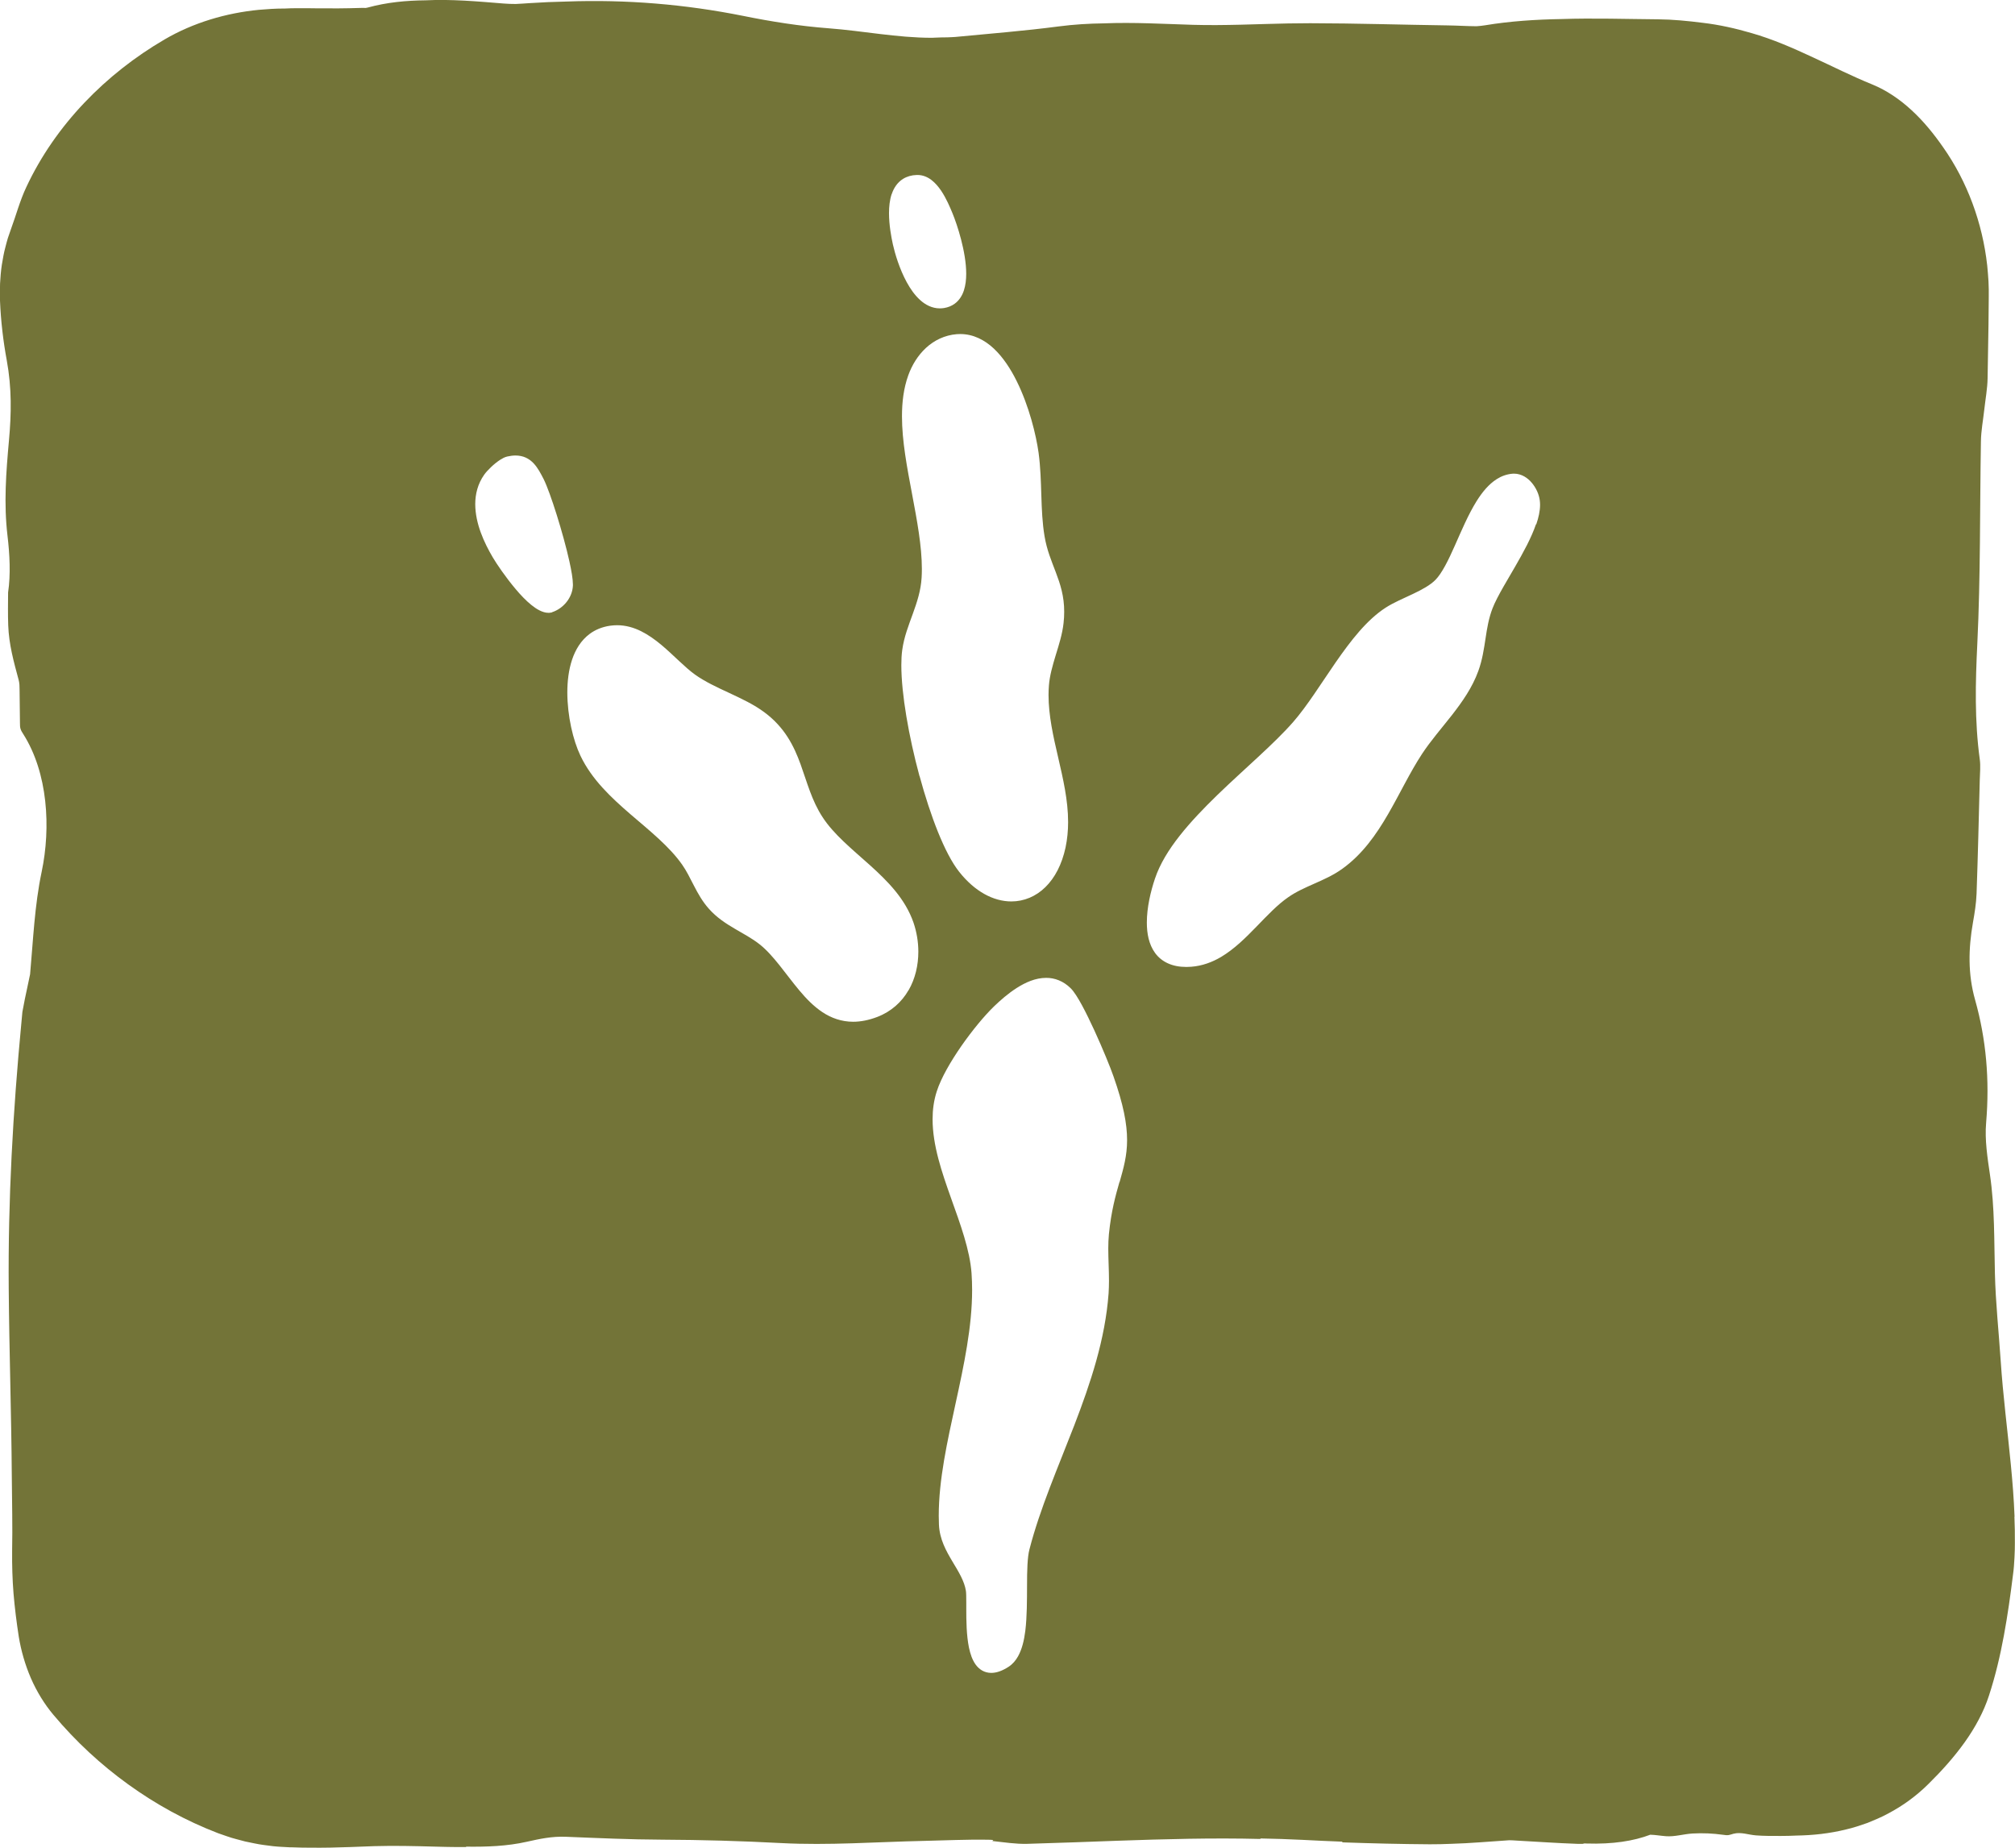 <?xml version="1.0" encoding="UTF-8"?>
<svg id="Layer_11" data-name="Layer 11" xmlns="http://www.w3.org/2000/svg" viewBox="0 0 314.01 288">
  <defs>
    <style>
      .cls-1 {
        fill: #737438;
      }
    </style>
  </defs>
  <path class="cls-1" d="M313.94,236.38c-.1-2.72-.32-5.43-.58-8.13-.52-5.4-1.22-10.76-1.58-16.18-.3-4.52-.79-9.03-.9-13.56-.13-5.16-.02-10.31-.77-15.41-.39-2.65-.83-5.49-.6-8.11.57-6.71,0-13.06-1.72-19.17-1.13-4-1.05-7.97-.33-12.06.26-1.46.5-2.96.56-4.46.21-5.92.35-11.84.5-17.77.03-1.07.14-2.17,0-3.19-.82-6-.68-11.96-.38-18.08.51-10.47.38-21.01.56-31.52.03-1.63.34-3.25.52-4.88.18-1.64.49-3.27.52-4.91l.14-8.42.04-4.21c0-.16,0-.4,0-.6v-.62s-.04-1.24-.04-1.24c-.06-.83-.11-1.66-.2-2.48-.73-6.61-3.09-13.06-6.87-18.43-1.46-2.1-3.07-4.08-4.91-5.77-1.83-1.69-3.88-3.09-6.09-4-3.23-1.31-6.19-2.82-9.28-4.24-3.07-1.43-6.24-2.83-9.6-3.79-2.46-.72-5.03-1.3-7.62-1.6-2.31-.29-4.62-.52-6.93-.54-5.01-.04-10.05-.21-15.07-.04-3.97.07-7.94.32-11.87.97-.44.07-.89.12-1.35.15-1.48-.01-2.99-.11-4.47-.13-7.15-.1-14.3-.33-21.45-.34-2.3,0-4.61.05-6.91.12-1.31.03-2.61.07-3.92.11-2.48.06-4.95.09-7.42.02-4.65-.14-9.25-.42-13.88-.23-2.35.03-4.71.17-7.08.48-5.31.7-10.72,1.12-16.1,1.64-.17.02-.34.02-.52.03-.23,0-.45.01-.68.03-.66.01-1.32.01-1.98.05-.15,0-.3.01-.45.02-5.45,0-10.71-1.07-16.09-1.48-4.5-.34-8.98-1.05-13.31-1.93C106.8.67,97.64-.1,88.28.24c-1.92.04-3.85.12-5.79.25-.71.05-1.42.1-2.13.13-.63,0-1.25-.02-1.86-.07-4.09-.33-8.16-.7-12.19-.5-3.02.03-6.03.31-9.02,1.13-.09.03-.2.04-.3.06-.32-.01-.63-.02-.94,0-2.16.07-4.32.08-6.48.06l-1.62-.02h-.82s-.97,0-.97,0c-.59,0-1.18.02-1.77.05h-.17c-1.29,0-2.58.09-3.87.2-5.14.5-10.24,2.01-14.69,4.61-4.64,2.71-8.85,6.02-12.51,9.87-3.66,3.85-6.77,8.27-9.05,13.15-1,2.11-1.61,4.44-2.4,6.57-.16.45-.32.9-.47,1.36-.14.46-.26.92-.38,1.39-.26.93-.41,1.88-.57,2.82-.14.95-.22,1.91-.27,2.86-.01.48-.02.95-.03,1.43v.7l.02.59c.13,3.16.5,6.27,1.05,9.26.8,4.35.72,8.39.35,12.46-.45,5-.83,9.85-.23,14.91.34,2.86.51,6.04.09,8.83-.01,1.7-.04,3.4.02,5.1.11,3.02.86,5.68,1.63,8.54.13.49.14,1.01.14,1.51l.06,5.22c0,.32,0,.64.11.94.09.26.24.5.39.73,3.87,6.09,4.33,14.62,2.88,21.5-1.11,5.28-1.32,10.64-1.8,15.95-.13.64-.26,1.27-.4,1.9-.29,1.32-.56,2.64-.8,3.97-.05.58-.11,1.15-.16,1.73-1.31,13.79-2.09,27.52-1.97,41.46.08,9.74.41,19.48.48,29.23.03,3.87.13,7.74.05,11.6-.02,2.17.04,4.43.22,6.65.19,2.23.47,4.46.82,6.73.35,2.11.97,4.33,1.88,6.43.91,2.1,2.13,4.08,3.52,5.73,3.5,4.17,7.39,7.76,11.66,10.84,4.27,3.08,8.92,5.65,13.99,7.6l1.38.48.7.23.71.2,1.43.38c.48.11.96.2,1.45.3.97.21,1.95.31,2.94.44.49.06.99.08,1.48.11l.74.04.37.02h.31c.97.04,1.94.06,2.91.06,2.05.02,4.11-.02,6.18-.1.89-.03,1.77-.06,2.66-.1.36-.02.73-.03,1.09-.04.79-.02,1.58-.03,2.38-.04,1.53,0,3.07.01,4.6.05,1.96.04,3.94.12,5.9.13.47,0,.94,0,1.4,0,.02-.02.03-.04.05-.06,3.19.04,6.36-.07,9.42-.76,2.05-.46,3.94-.87,6.12-.78,4.99.2,9.99.43,14.99.45,6.19.03,12.33.2,18.52.53,7.37.39,14.85-.18,22.29-.34,3.32-.07,6.65-.24,9.97-.18.27,0,.55.02.82.04-.05.05-.1.11-.15.16,1.82.19,3.64.49,5.44.44,2.47-.07,4.94-.15,7.41-.24,2.2-.08,4.4-.16,6.6-.24,7.45-.26,14.89-.47,22.36-.28l-.06-.08c2.19.04,4.38.11,6.58.22,2.05.11,4.11.2,6.17.28.03.04.05.07.08.11,4.53.16,9.06.27,13.59.3,1.1,0,2.19-.02,3.29-.07,3.03-.08,6.07-.37,9.11-.56.36,0,.71.03,1.07.05,3.17.17,6.34.4,9.51.51.38.01.75.01,1.12.01-.09-.03-.17-.05-.25-.08-.01,0-.02,0-.03-.01.2,0,.41.02.61.03,4.09.13,7.35-.39,9.93-1.37.82.02,1.62.17,2.44.23,1.36.11,2.77-.34,4.15-.42,1.59-.09,3.18-.02,4.76.2.29.04.59.09.88.04.25-.04.49-.14.73-.2,1.17-.31,2.33.16,3.49.25,1.25.1,2.54.09,3.8.09.05,0,.1,0,.14,0,.8,0,1.6-.02,2.4-.06,2.55-.04,5.13-.31,7.75-.96,1.11-.25,2.19-.62,3.31-1.01,1.08-.44,2.2-.9,3.27-1.49,2.17-1.15,4.29-2.65,6.24-4.59,2.01-1.98,3.96-4.14,5.62-6.46,1.66-2.32,3-4.81,3.8-7.29,1.02-3.12,1.75-6.25,2.33-9.38.58-3.13,1.02-6.26,1.42-9.48.13-.89.18-1.78.23-2.67.05-.98.06-1.56.06-2.27.01-1.37-.01-2.74-.07-4.1ZM138.96,30.26c.31-.93.86-1.82,1.78-2.39.6-.37,1.33-.58,2.13-.6h0s.01,0,.01,0h.1c.84,0,1.58.33,2.17.78.6.46,1.08,1.04,1.5,1.65.83,1.23,1.4,2.62,1.78,3.53.37.9.9,2.39,1.34,4.09.44,1.7.8,3.6.8,5.35,0,.91-.1,1.79-.36,2.59-.26.8-.72,1.55-1.43,2.07-.47.35-1.05.58-1.68.68-.22.03-.43.05-.64.05-1.2,0-2.25-.55-3.08-1.31-.84-.76-1.51-1.73-2.08-2.77-1.13-2.08-1.83-4.43-2.16-5.9-.26-1.2-.6-3.03-.6-4.86,0-1.01.1-2.03.41-2.97ZM86,95.44l-.08.03h-.08c-.12.03-.23.04-.34.04-.52,0-.98-.16-1.42-.38-.44-.22-.86-.51-1.28-.85-.84-.68-1.67-1.55-2.45-2.48-1.57-1.86-2.95-3.91-3.55-4.92-1.36-2.31-2.73-5.27-2.74-8.3,0-1.57.39-3.17,1.39-4.59.26-.37.63-.77,1.07-1.19.44-.42.94-.83,1.44-1.15.34-.21.66-.4,1.08-.5.45-.1.88-.16,1.29-.16.58,0,1.13.11,1.61.33.48.22.89.54,1.22.89.67.72,1.11,1.59,1.57,2.48.27.55.58,1.32.93,2.28.35.95.72,2.08,1.1,3.28.75,2.4,1.5,5.09,1.98,7.27.32,1.47.53,2.67.54,3.55v.18s0,0,0,0c-.04.98-.43,1.88-1.01,2.6-.58.72-1.36,1.28-2.26,1.57ZM141.57,154.34c-1.04,1.81-2.67,3.31-4.86,4.15l-.36-.93.36.93c-1.34.51-2.59.75-3.76.75-1.82,0-3.42-.59-4.78-1.49-1.37-.91-2.53-2.11-3.61-3.4-2.15-2.57-4.03-5.49-6.2-7.19-1.15-.91-2.48-1.61-3.86-2.42-1.38-.81-2.81-1.73-4.04-3.12-1-1.12-1.69-2.37-2.31-3.57-.62-1.2-1.17-2.34-1.85-3.3-1.97-2.81-5.01-5.24-8.04-7.84-3.02-2.61-6.04-5.42-7.81-9.14-1.15-2.42-2.03-6.16-2.04-9.84,0-1.78.21-3.53.74-5.12.53-1.58,1.39-3,2.72-4,.88-.66,1.96-1.11,3.19-1.29.37-.05.74-.08,1.1-.08,1.36,0,2.62.37,3.76.94,1.14.57,2.19,1.33,3.16,2.14,1.94,1.63,3.67,3.51,5.25,4.63,1.53,1.09,3.4,1.96,5.3,2.84,1.9.89,3.85,1.79,5.53,3.05,3.15,2.35,4.57,5.24,5.6,8.08,1.03,2.85,1.74,5.66,3.43,8.24,1.73,2.67,4.58,4.97,7.37,7.47,2.78,2.51,5.51,5.24,6.8,8.97.49,1.45.75,2.98.75,4.52,0,2.11-.48,4.21-1.52,6.01ZM143.29,120.96c-1.68-6.22-2.83-12.81-2.83-17.3,0-.86.04-1.65.14-2.35.28-2.06,1.01-3.88,1.66-5.68.65-1.8,1.24-3.58,1.36-5.59.03-.45.04-.9.04-1.37,0-3.57-.76-7.61-1.53-11.69-.77-4.09-1.57-8.23-1.57-12.1,0-2.23.26-4.38.98-6.38.58-1.62,1.51-3.13,2.78-4.3,1.27-1.16,2.9-1.97,4.78-2.12.18-.01.36-.02.54-.02,2.03,0,3.8.92,5.24,2.27,1.44,1.36,2.61,3.15,3.57,5.09,1.92,3.88,3.01,8.35,3.4,11.15.6,4.46.23,8.89.93,13.01.36,2.16,1.08,3.83,1.76,5.63.68,1.79,1.31,3.7,1.3,6.15,0,.56-.03,1.14-.1,1.76-.19,1.71-.72,3.37-1.22,4.99-.49,1.62-.95,3.21-1.06,4.73-.04.49-.06.99-.06,1.48,0,3.18.73,6.43,1.5,9.73.76,3.3,1.55,6.65,1.55,10.07,0,1.32-.12,2.64-.4,3.97-.57,2.63-1.66,4.72-3.14,6.17-1.47,1.45-3.34,2.23-5.3,2.23-2.83,0-5.73-1.58-8.13-4.61-1.17-1.48-2.27-3.65-3.32-6.24-1.04-2.59-2.02-5.6-2.86-8.7ZM174.45,184.22c-.61,2.13-1.28,4.52-1.64,8.11-.07.73-.1,1.49-.1,2.26,0,1.62.11,3.32.11,5.02,0,.65-.02,1.3-.06,1.95l-1-.07,1,.07c-.53,7.2-2.82,14-5.35,20.58-2.54,6.58-5.34,12.96-6.98,19.31-.33,1.23-.38,3.36-.38,5.66-.01,2.31,0,4.83-.27,7.06-.19,1.49-.51,2.85-1.14,3.98-.36.64-.84,1.21-1.47,1.62-.95.61-1.83.95-2.7.95-.51,0-1-.13-1.42-.37-.42-.24-.75-.57-1.02-.94-.53-.75-.82-1.65-1.03-2.62-.4-1.95-.42-4.25-.42-6.09,0-.31,0-.61,0-.9,0-.87-.01-1.59-.06-1.87-.23-1.51-1.13-2.96-2.11-4.59-.96-1.62-1.99-3.44-2.09-5.73-.02-.46-.03-.92-.03-1.38,0-5.64,1.33-11.54,2.62-17.49,1.3-5.95,2.58-11.94,2.58-17.7,0-.88-.03-1.75-.09-2.61-.26-3.6-1.73-7.61-3.19-11.69-1.45-4.08-2.88-8.24-2.88-12.31,0-1.47.19-2.92.65-4.34.68-2.11,2.16-4.65,3.84-7.08,1.69-2.42,3.57-4.7,5.11-6.19.94-.9,2.15-1.98,3.52-2.85,1.37-.87,2.92-1.57,4.58-1.57,1.31-.01,2.68.49,3.81,1.61.3.3.57.67.86,1.11.29.44.59.97.91,1.55.63,1.16,1.3,2.55,1.95,3.96,1.3,2.84,2.49,5.76,2.96,7.12,1.55,4.4,2.12,7.41,2.12,9.93,0,2.47-.56,4.39-1.16,6.52ZM239.36,81.71c-.36,1.05-.85,2.14-1.41,3.25-1.12,2.2-2.5,4.46-3.63,6.43-.75,1.31-1.38,2.51-1.73,3.42l-.93-.36.93.36c-.59,1.53-.85,3.08-1.09,4.7-.25,1.62-.49,3.32-1.13,5.08-.93,2.56-2.48,4.77-4.1,6.85-1.63,2.08-3.34,4.04-4.66,6.05-1.87,2.84-3.44,6.19-5.3,9.4-1.86,3.21-4.03,6.3-7.17,8.54-1.4,1-2.89,1.65-4.33,2.29-1.44.64-2.83,1.25-4.08,2.13-1.64,1.13-3.24,2.83-4.92,4.56-1.68,1.73-3.44,3.49-5.52,4.73-1.39.82-2.94,1.4-4.66,1.53-.26.02-.51.03-.75.03-1.1,0-2.07-.19-2.89-.57-.82-.37-1.49-.93-1.98-1.6-.98-1.35-1.29-3.03-1.29-4.75,0-2.37.6-4.86,1.26-6.83.77-2.3,2.15-4.53,3.86-6.7,1.71-2.17,3.75-4.29,5.87-6.35,4.25-4.11,8.86-7.99,11.81-11.37,2.16-2.47,4.33-5.97,6.65-9.33,2.33-3.35,4.8-6.57,7.76-8.49,1.29-.83,2.83-1.46,4.25-2.14,1.42-.67,2.72-1.38,3.52-2.2.99-1,2.01-3.05,3.02-5.34,1.02-2.29,2.08-4.83,3.39-6.93.88-1.4,1.87-2.62,3.14-3.43.72-.46,1.54-.76,2.43-.84h0c.09,0,.17-.01.27-.01.59,0,1.14.18,1.6.44.47.27.86.62,1.19,1.02.65.79,1.08,1.74,1.21,2.67.03.24.05.47.05.71,0,.98-.23,2-.59,3.05Z"/>
</svg>